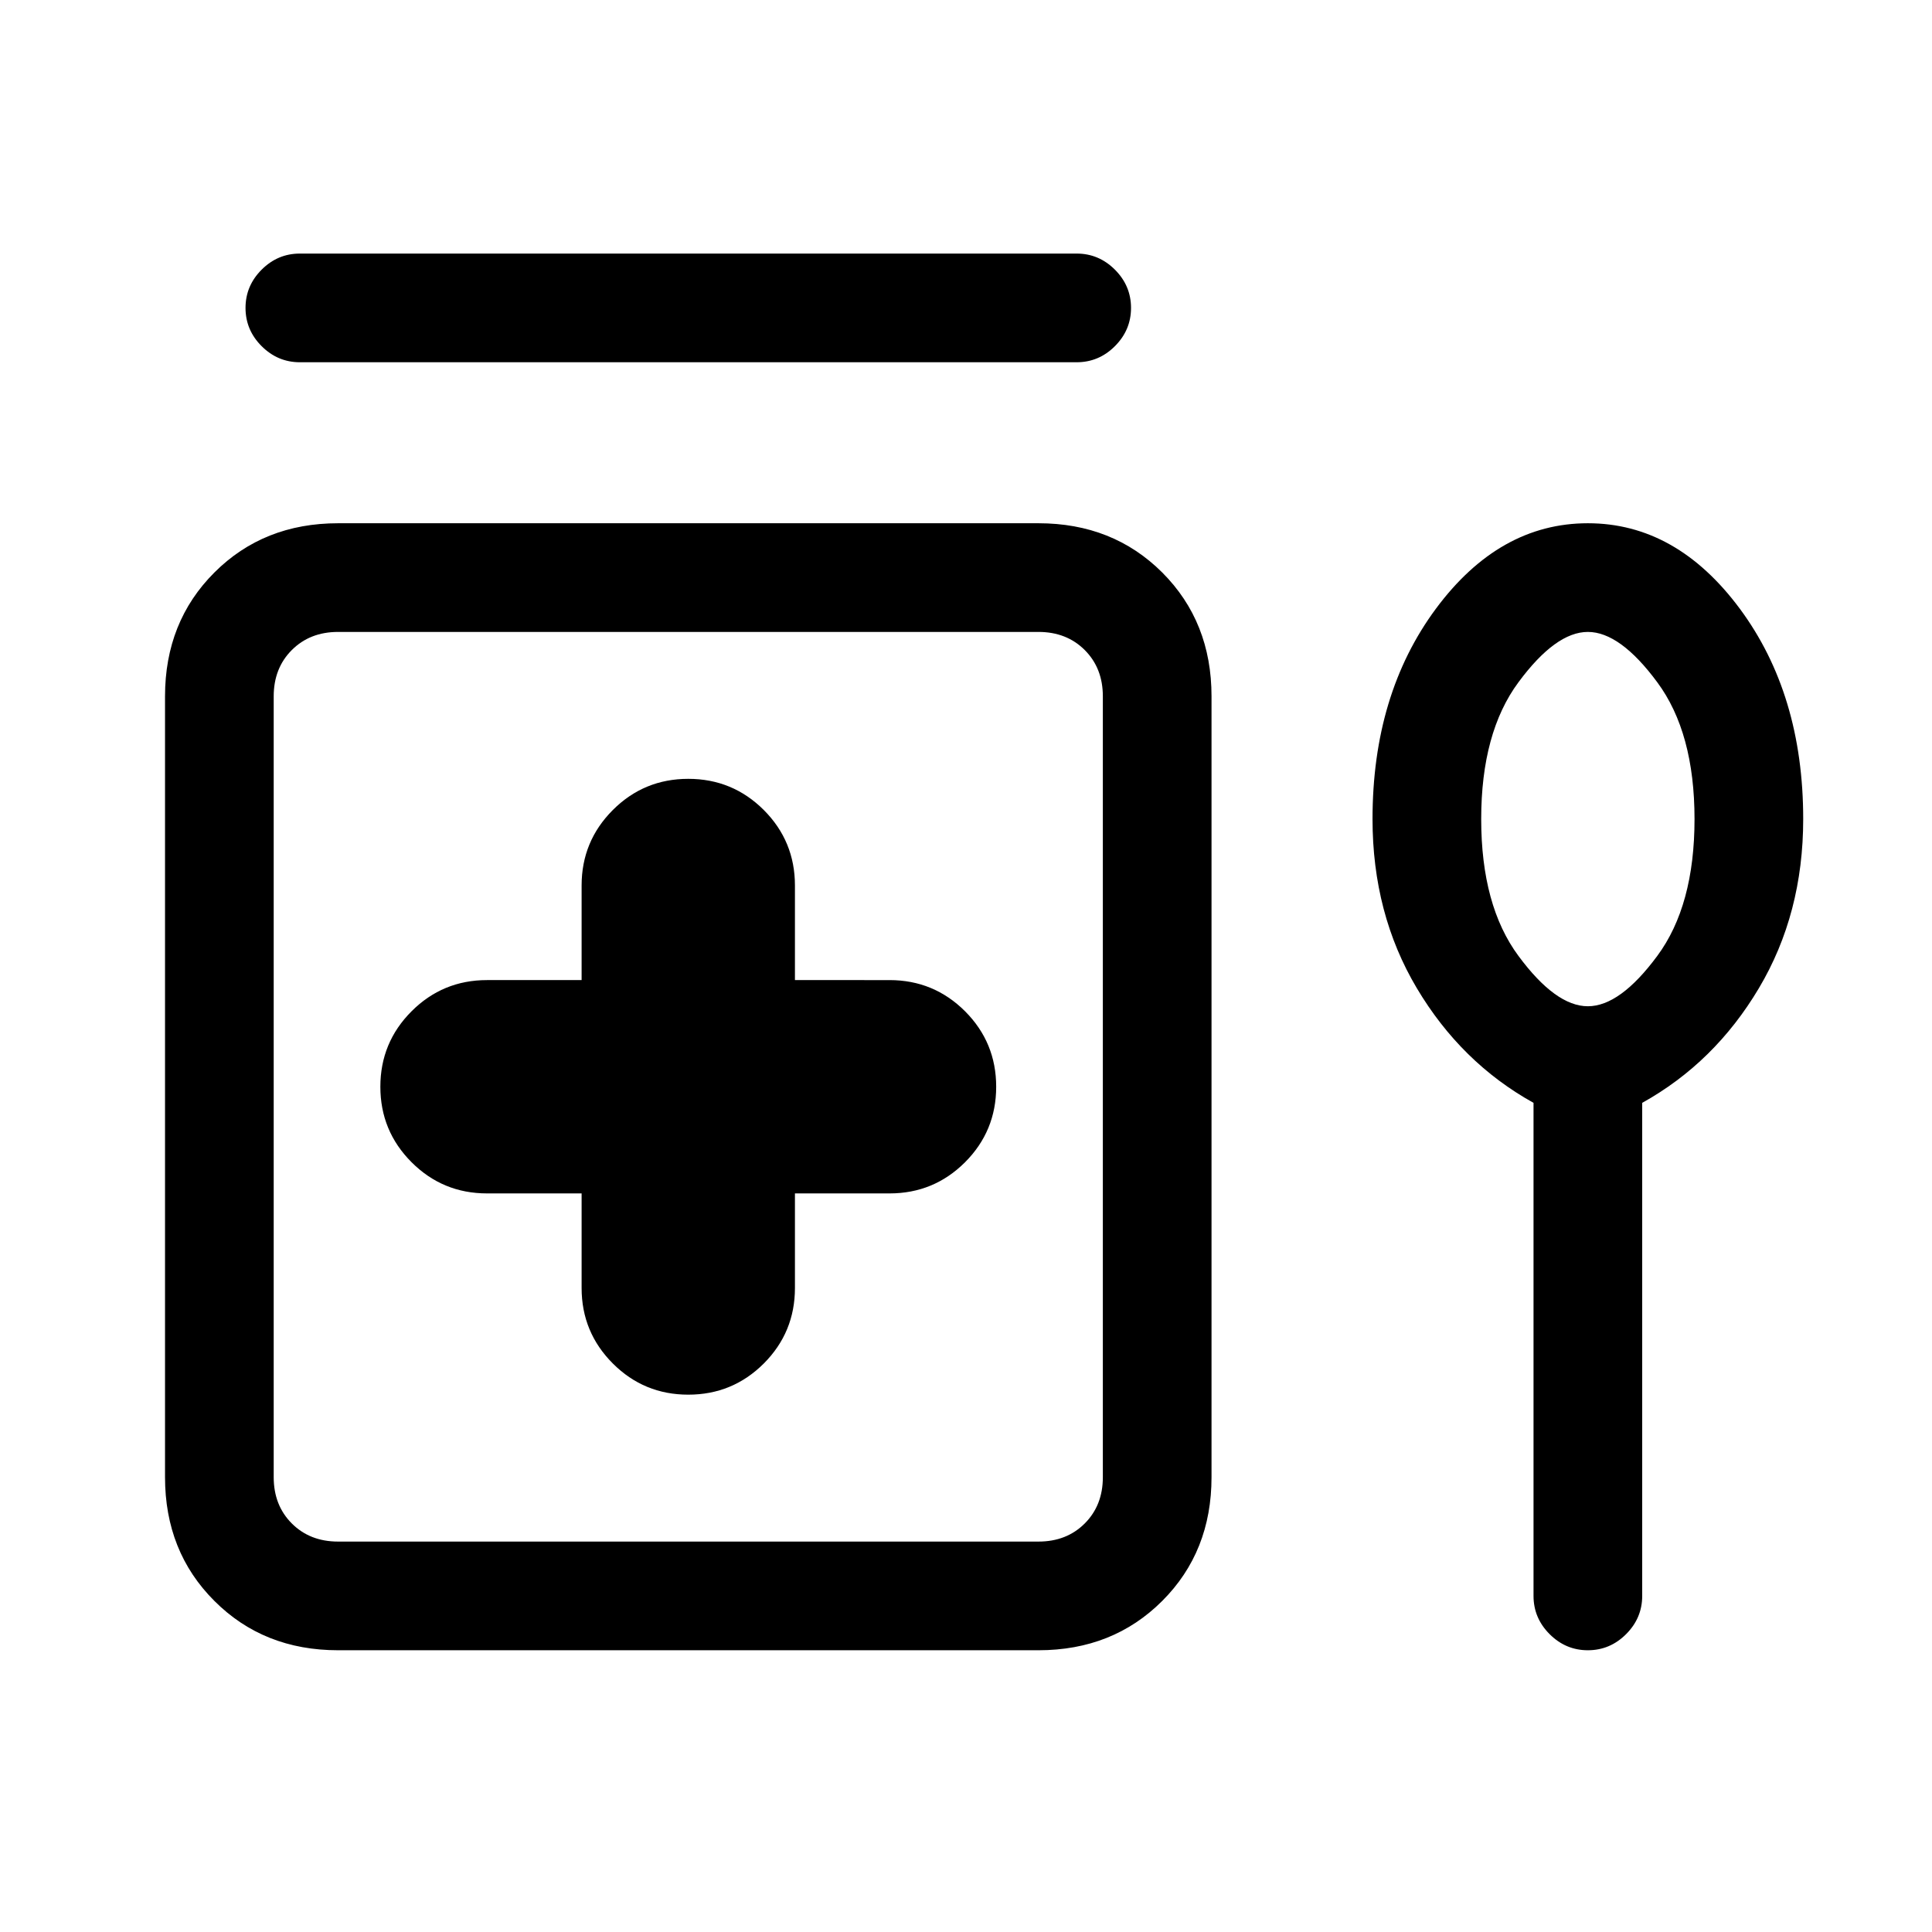 <svg xmlns="http://www.w3.org/2000/svg" height="24" width="24"><path d="M3.725 4.5q-.275 0-.475-.2-.2-.2-.2-.475 0-.275.2-.475.2-.2.475-.2h9.65q.275 0 .475.2.2.2.2.475 0 .275-.2.475-.2.2-.475.2ZM8.55 17.325q.55 0 .938-.387.387-.388.387-.938v-1.175h1.175q.55 0 .938-.387.387-.388.387-.938 0-.55-.387-.938-.388-.387-.938-.387H9.875V11q0-.55-.387-.938-.388-.387-.938-.387-.55 0-.937.387-.388.388-.388.938v1.175H6.05q-.55 0-.937.387-.388.388-.388.938 0 .55.388.938.387.387.937.387h1.175V16q0 .55.388.938.387.387.937.387ZM4.2 20.5q-.925 0-1.537-.613-.613-.612-.613-1.537v-9.7q0-.925.613-1.538Q3.275 6.5 4.2 6.5h8.7q.925 0 1.538.612.612.613.612 1.538v9.7q0 .925-.612 1.537-.613.613-1.538.613Zm0-1.35h8.7q.35 0 .575-.225.225-.225.225-.575v-9.7q0-.35-.225-.575-.225-.225-.575-.225H4.2q-.35 0-.575.225Q3.4 8.3 3.4 8.65v9.7q0 .35.225.575.225.225.575.225Zm15.525 1.35q-.275 0-.475-.2-.2-.2-.2-.475V13.7q-.9-.5-1.45-1.425-.55-.925-.55-2.1 0-1.55.787-2.613.788-1.062 1.888-1.062 1.1 0 1.888 1.062.787 1.063.787 2.613 0 1.175-.55 2.1T20.4 13.7v6.125q0 .275-.2.475-.2.2-.475.2Zm0-8q.4 0 .862-.625.463-.625.463-1.7t-.463-1.7q-.462-.625-.862-.625-.4 0-.862.625-.463.625-.463 1.7t.463 1.7q.462.625.862.625Zm-11.175 1Zm11.175-3.325Z"/></svg>
